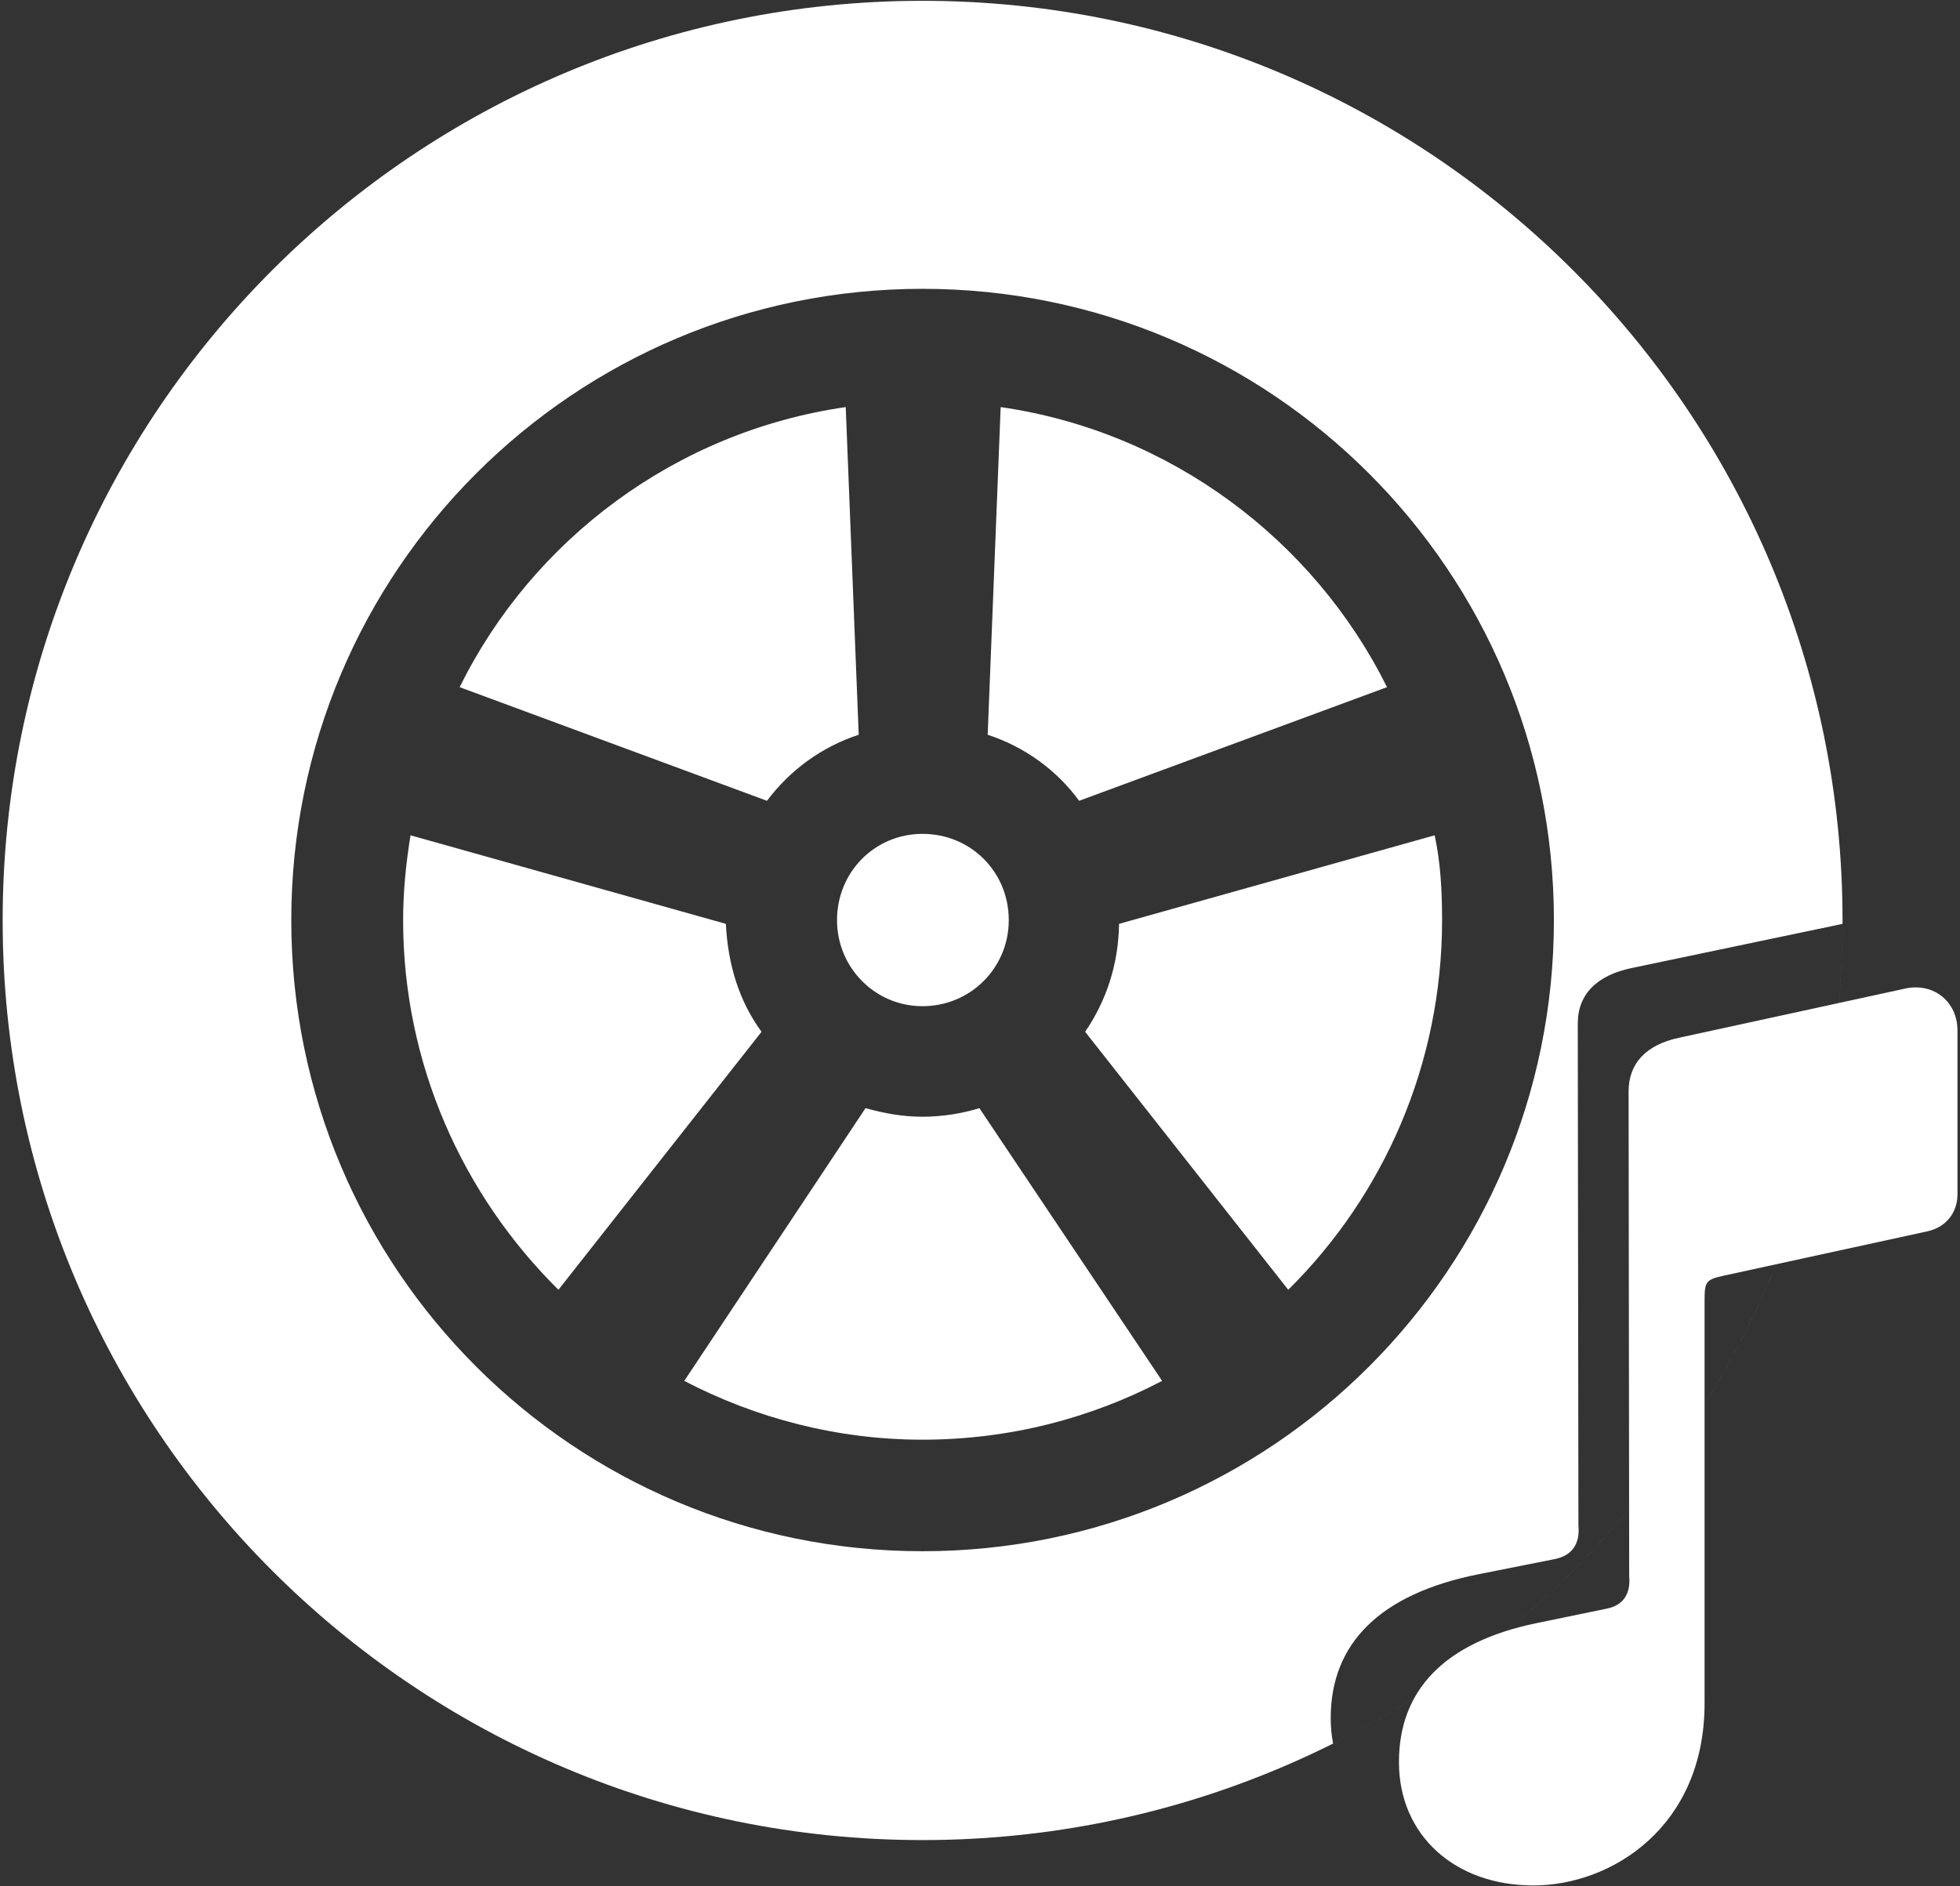 <svg width="718" height="691" viewBox="0 0 718 691" fill="none" xmlns="http://www.w3.org/2000/svg">
<rect x="0" y="0" width="718" height="691" fill="#333333" stroke="none"/>
<path d="M717.071 437.635V377.53C717.071 367.013 708.397 360.062 698.229 362.131L614.965 380.243C603.111 382.801 596.598 389.503 596.598 399.889L596.818 577.528C597.419 584.129 594.481 588.15 588.772 589.342L562.835 594.7C529.007 601.709 512.471 619.338 512.471 645.614C512.471 672.314 532.825 690.8 561.735 690.8C590.3 690.8 624.43 669.392 624.43 624.08V476.586C624.43 469.495 624.914 468.851 631.414 467.396L705.95 451.162C712.764 449.73 717.071 444.373 717.071 437.635Z" fill="white"/>
<path d="M337.92 0.296C524.032 0.296 674.973 151.233 674.973 337.237C674.973 523.242 524.032 674.177 337.92 674.177C151.911 674.177 0.973 523.242 0.973 337.237C0.973 151.233 151.911 0.296 337.92 0.296ZM597.741 354.671C584.988 357.32 577.982 364.261 577.981 375.017L578.218 558.988C578.864 565.825 575.703 569.989 569.562 571.223L541.656 576.772C505.263 584.031 487.473 602.29 487.473 629.502C487.473 632.728 487.771 635.839 488.347 638.817C598.624 583.717 674.485 469.947 674.968 338.5L597.741 354.671ZM337.92 105.821C210.138 105.821 106.705 209.253 106.705 337.135C106.705 464.915 210.138 568.346 337.92 568.346C465.805 568.346 569.238 464.915 569.238 337.135C569.238 209.253 465.805 105.821 337.92 105.821ZM425.717 505.937C399.663 519.58 369.819 527.482 337.92 527.482C306.667 527.482 276.823 519.58 250.667 505.937L317.065 406.011C324.085 407.964 330.782 409.154 337.92 409.154C345.263 409.154 352.401 407.964 358.775 406.011L425.717 505.937ZM265.9 338.485C266.649 353.407 270.747 366.8 278.971 378.035L204.568 472.556C169.629 437.985 147.672 389.991 147.672 337.135C147.672 326.516 148.759 316.015 150.39 306.043L265.9 338.485ZM525.554 306.043C527.727 316.015 528.271 326.516 528.271 337.135C528.271 389.991 506.858 437.985 471.918 472.556L397.516 378.035C405.196 366.8 409.735 353.407 409.94 338.485L525.554 306.043ZM337.92 305.516C355.617 305.516 369.539 319.438 369.539 337.135C369.539 354.508 355.617 368.651 337.92 368.651C320.546 368.651 306.623 354.508 306.623 337.135C306.623 319.438 320.546 305.516 337.92 305.516ZM314.569 269.198C301.058 273.619 289.382 282.151 280.967 293.401L168.38 251.765C195.065 197.69 247.628 158.096 309.812 149.152L314.569 269.198ZM366.572 149.152C428.653 158.096 481.215 197.69 508.106 251.765L395.313 293.401C387.103 282.151 375.326 273.619 361.814 269.198L366.572 149.152Z" fill="white"/>
</svg>
